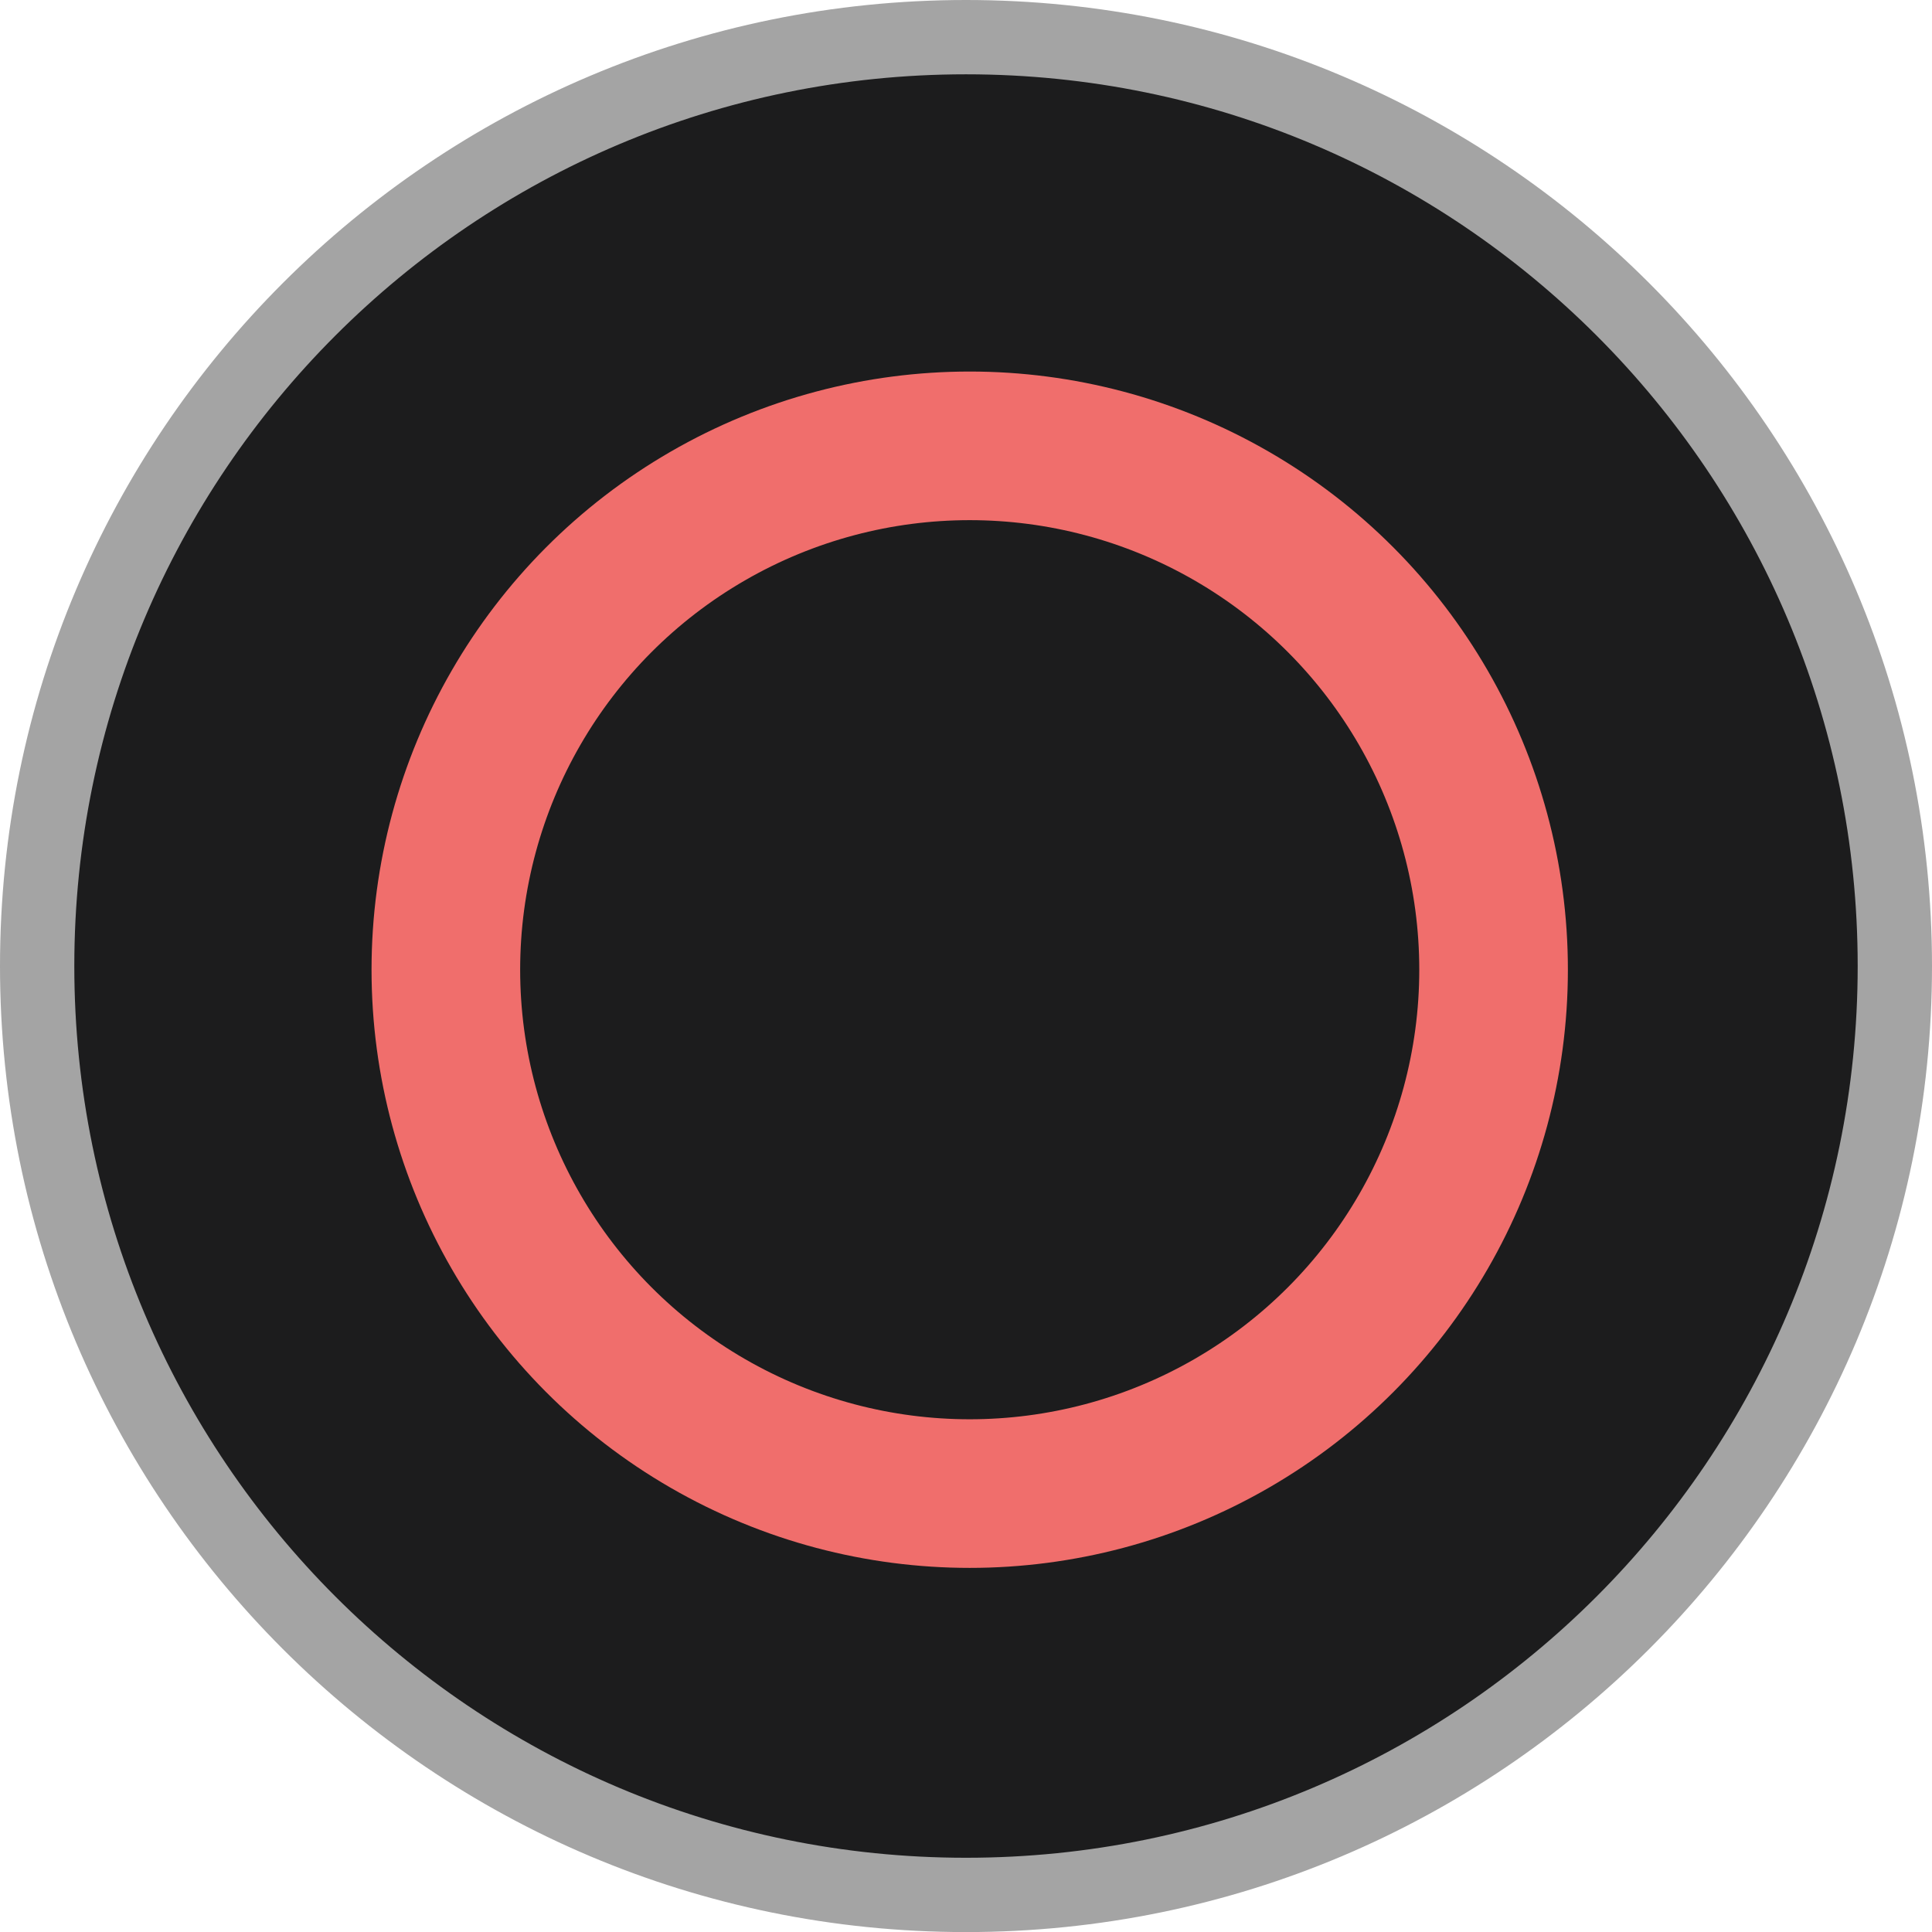 <svg width="26" height="26" viewBox="0 0 26 26" fill="none" xmlns="http://www.w3.org/2000/svg">
<path d="M13 25.501C19.904 25.501 25.5 19.904 25.5 13.001C25.5 6.097 19.904 0.5 13 0.5C6.096 0.5 0.5 6.097 0.5 13.001C0.5 19.904 6.096 25.501 13 25.501Z" fill="#1C1C1D" stroke="#A4A4A4"/>
<circle cx="13.05" cy="13.05" r="7.05" stroke="#F06E6C" stroke-width="2"/>
</svg>
